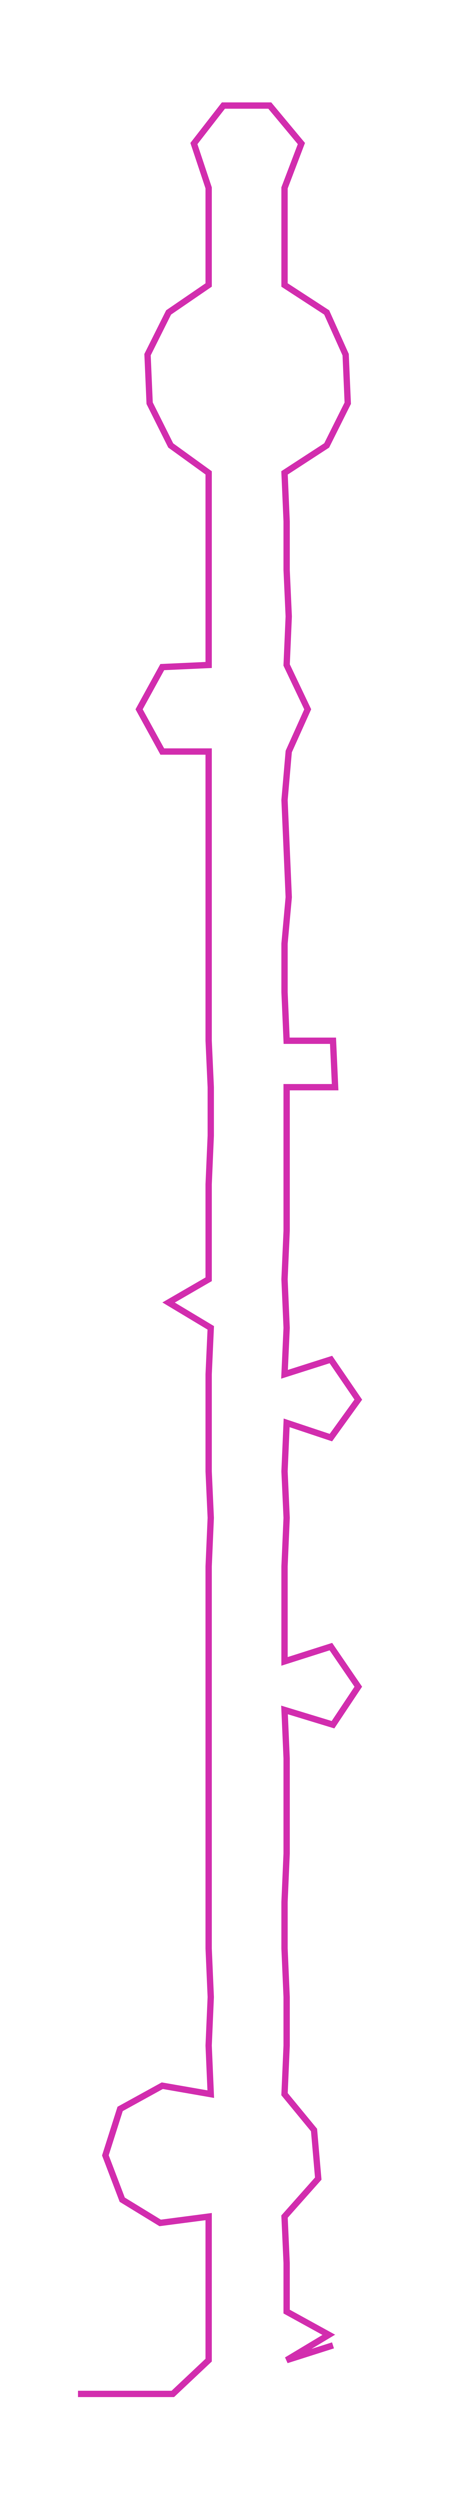 <ns0:svg xmlns:ns0="http://www.w3.org/2000/svg" width="55.889px" height="300px" viewBox="0 0 220.63 1184.29"><ns0:path style="stroke:#d22dae;stroke-width:3px;fill:none;" d="M37 1134 L37 1134 L60 1134 L82 1134 L99 1118 L99 1095 L99 1072 L99 1050 L76 1053 L58 1042 L50 1021 L57 999 L77 988 L100 992 L99 969 L100 946 L99 923 L99 901 L99 878 L99 855 L99 833 L99 810 L99 787 L99 765 L99 742 L100 719 L99 697 L99 674 L99 651 L100 629 L80 617 L99 606 L99 583 L99 561 L100 538 L100 515 L99 493 L99 470 L99 447 L99 425 L99 402 L99 379 L99 356 L77 356 L66 336 L77 316 L99 315 L99 292 L99 270 L99 247 L99 224 L81 211 L71 191 L70 168 L80 148 L99 135 L99 112 L99 89 L92 68 L106 50 L128 50 L143 68 L135 89 L135 112 L135 135 L155 148 L164 168 L165 191 L155 211 L135 224 L136 247 L136 270 L137 292 L136 315 L146 336 L137 356 L135 379 L136 402 L137 425 L135 447 L135 470 L136 493 L158 493 L159 515 L136 515 L136 538 L136 561 L136 583 L135 606 L136 629 L135 651 L157 644 L170 663 L157 681 L136 674 L135 697 L136 719 L135 742 L135 765 L135 787 L157 780 L170 799 L158 817 L135 810 L136 833 L136 855 L136 878 L135 901 L135 923 L136 946 L136 969 L135 992 L149 1009 L151 1032 L135 1050 L136 1072 L136 1095 L156 1106 L136 1118 L158 1111" /></ns0:svg>